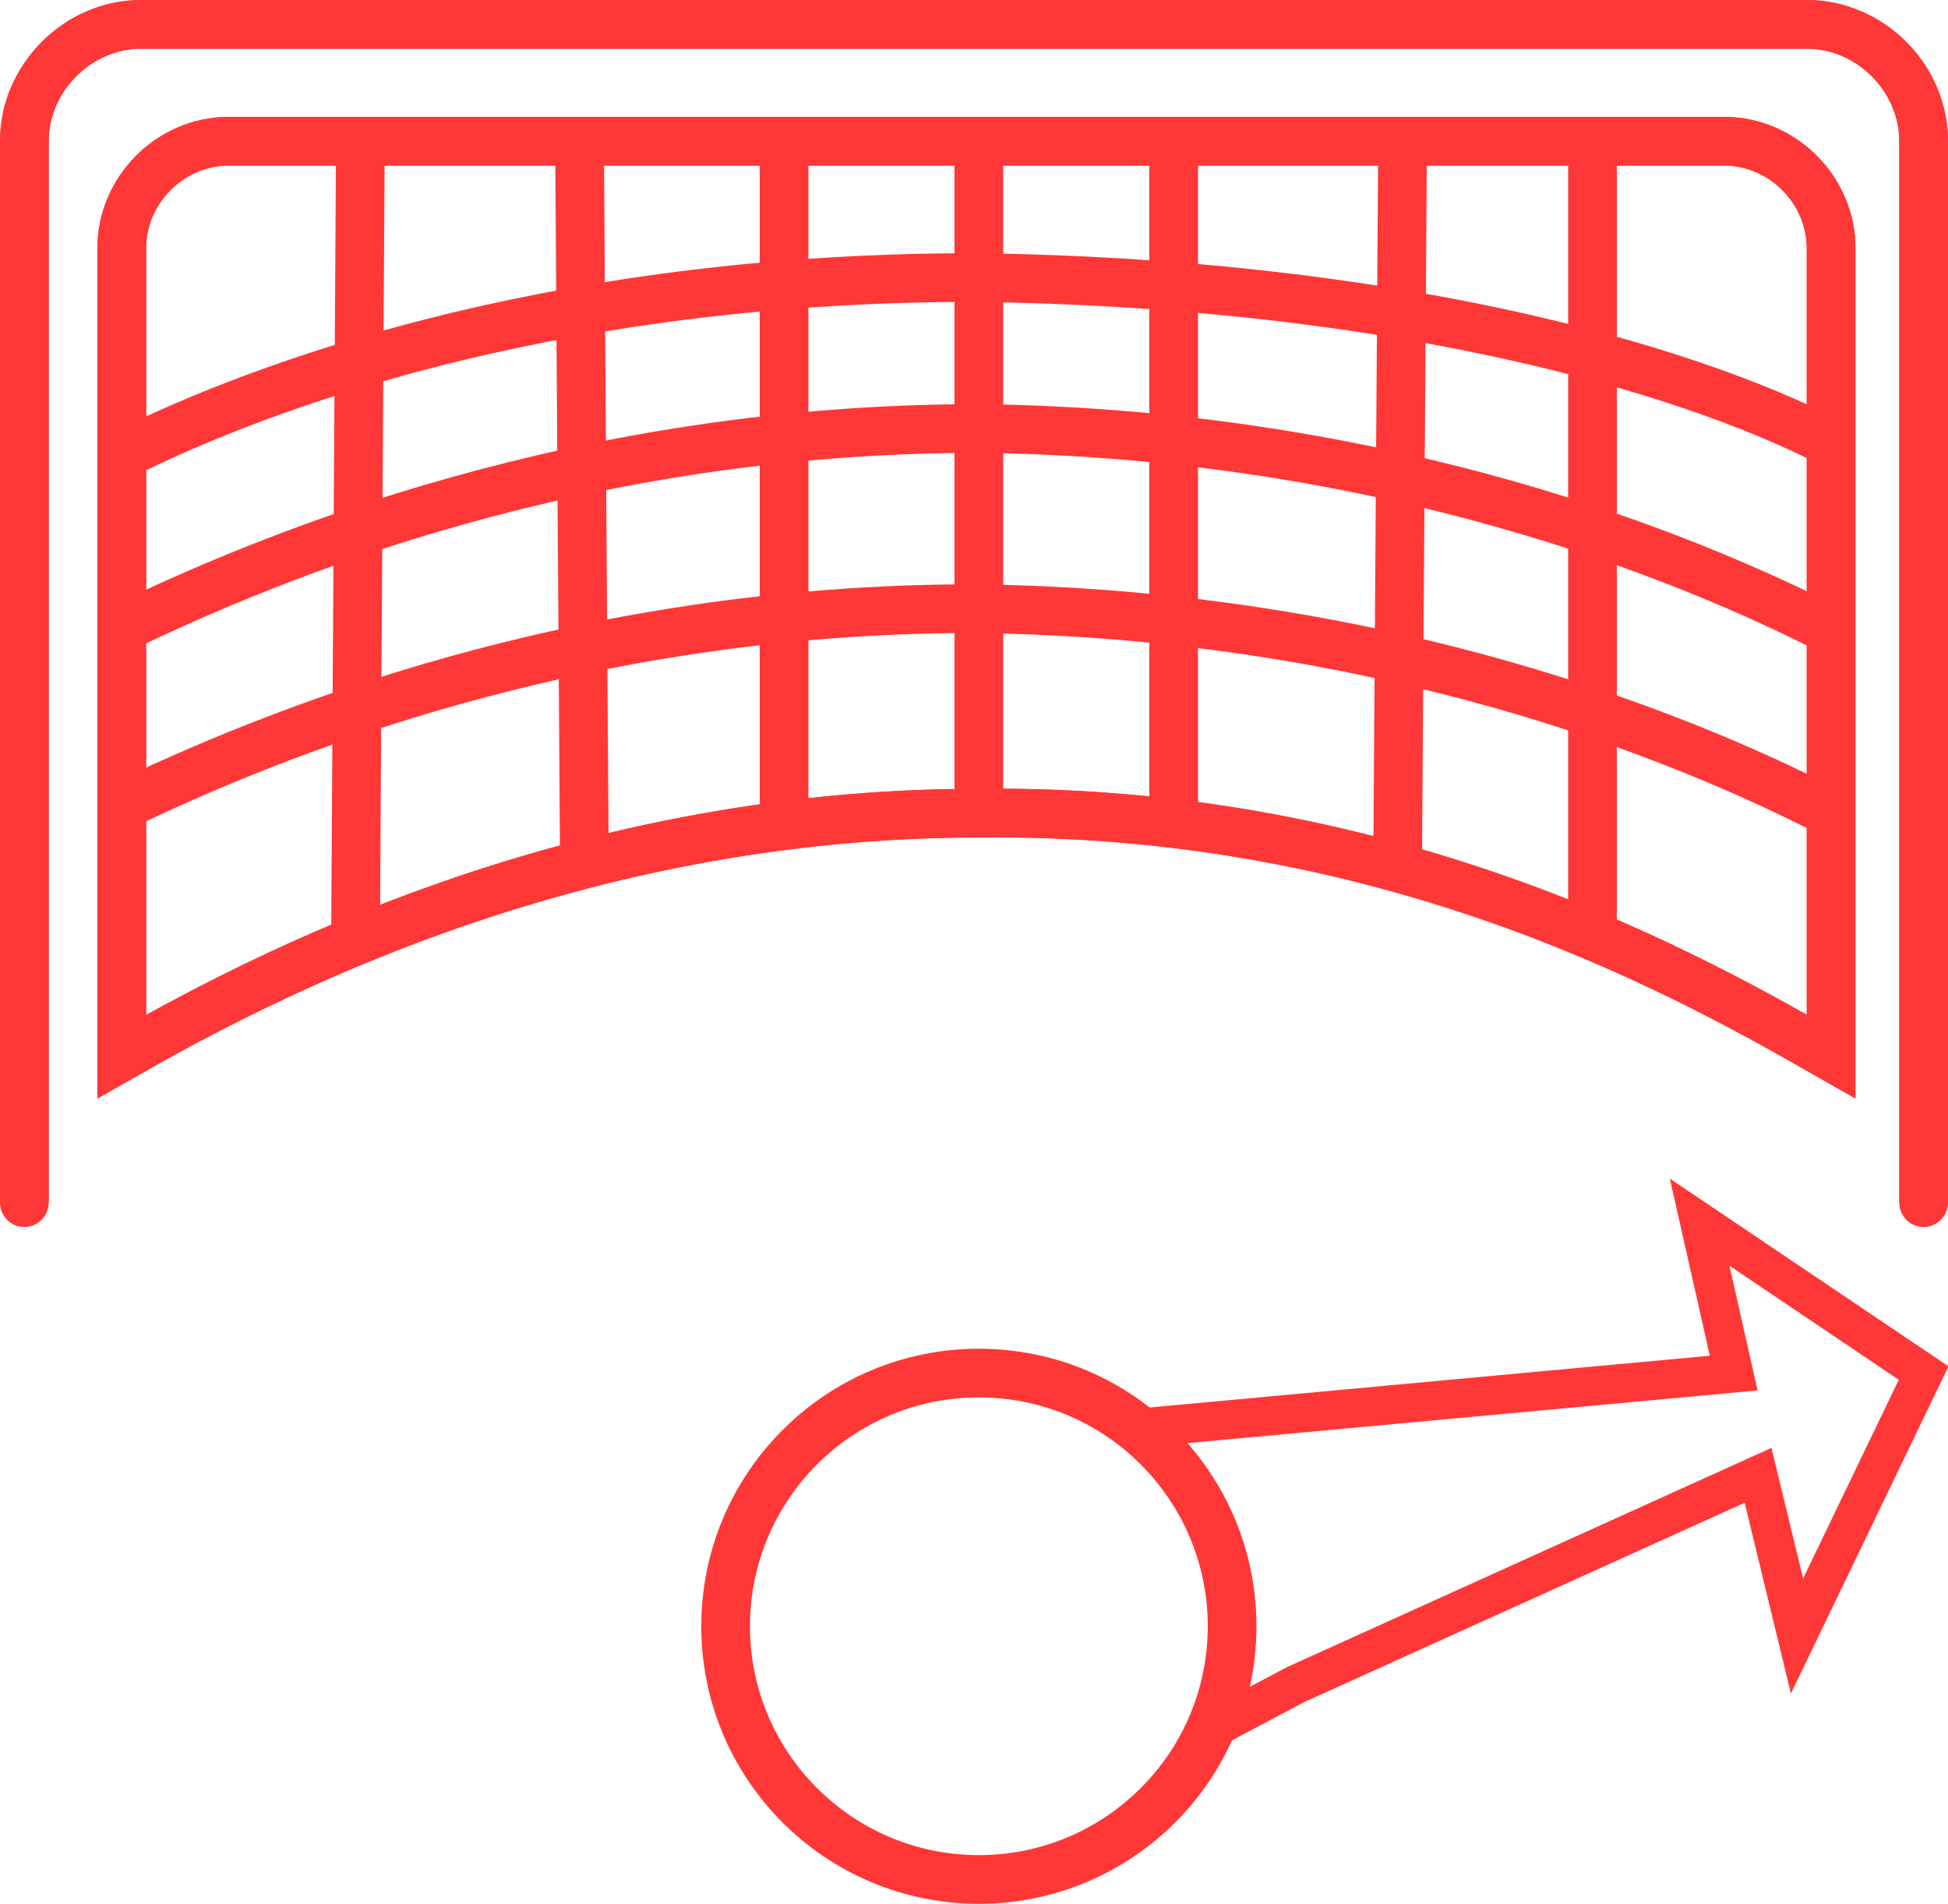 <?xml version="1.0" encoding="utf-8"?>
<!-- Generator: Adobe Illustrator 25.4.1, SVG Export Plug-In . SVG Version: 6.00 Build 0)  -->
<svg version="1.1" id="Capa_1" xmlns="http://www.w3.org/2000/svg" xmlns:xlink="http://www.w3.org/1999/xlink" x="0px" y="0px"
	 viewBox="0 0 40 39.1" style="enable-background:new 0 0 40 39.1;" xml:space="preserve">
<style type="text/css">
	.st0{fill:none;stroke:#FF3737;stroke-miterlimit:10;}
	.st1{fill:none;stroke:#FF3737;stroke-linecap:round;stroke-miterlimit:10;}
	.st2{fill:none;stroke:#FF3737;stroke-width:0.8;stroke-miterlimit:10;}
</style>
<g id="Capa_2_00000079464545325029139370000013781633352331852981_">
	<path class="st0" d="M0.5,24.7V2.9c0-1.3,1.1-2.4,2.4-2.4h34.2c1.3,0,2.4,1.1,2.4,2.4v21.8"/>
	<path class="st0" d="M37.6,21.7V5.1c0-1.2-1-2.2-2.2-2.2H4.7c-1.2,0-2.2,1-2.2,2.2v16.6c2.8-1.6,9.2-5,17.6-5
		C28.7,16.6,34.8,20.1,37.6,21.7z"/>
</g>
<g id="Capa_3">
	<path class="st1" d="M0.5,24.7V2.9c0-1.3,1.1-2.4,2.4-2.4h34.2c1.3,0,2.4,1.1,2.4,2.4v21.8"/>
	<path class="st0" d="M37.6,21.7V5.1c0-1.2-1-2.2-2.2-2.2h-3.8h-3.8h-3.7h-4h-4h-4.2H8.4H4.7c-1.2,0-2.2,1-2.2,2.2v3.7v3.8v4.1v5
		c2.8-1.6,9.2-5,17.6-5C28.7,16.6,34.8,20.1,37.6,21.7z"/>
	<line class="st0" x1="7.4" y1="2.9" x2="7.3" y2="19.3"/>
	<line class="st0" x1="11.9" y1="2.9" x2="12" y2="17.8"/>
	<line class="st0" x1="16.1" y1="2.9" x2="16.1" y2="16.9"/>
	<line class="st0" x1="20.1" y1="2.9" x2="20.1" y2="16.7"/>
	<line class="st0" x1="24.1" y1="2.9" x2="24.1" y2="16.9"/>
	<line class="st0" x1="28.8" y1="2.9" x2="28.7" y2="17.6"/>
	<line class="st0" x1="32.7" y1="2.9" x2="32.7" y2="19.2"/>
	<path class="st0" d="M37.6,16.7c-3.1-1.6-9.3-4.1-17.6-4.2c-8.2,0-14.5,2.6-17.6,4.1"/>
	<path class="st0" d="M37.7,13c-3.1-1.6-9.3-4.1-17.6-4.2c-8.2,0-14.5,2.6-17.6,4.1"/>
	<path class="st0" d="M37.6,9.1C34.5,7.5,28.4,5.8,20,5.7c-8.2,0-14.1,2-17.2,3.5"/>
	<circle class="st0" cx="20.1" cy="33.4" r="5.2"/>
</g>
<g id="Capa_4_00000067923283177811532100000016856194600047991459_">
	<path class="st2" d="M36.9,33.6l2.6-5.4l-4.6-3.1l0.7,3.1l-11.9,1.1l0.8,1.3c0.8,0.8,0.9,2.5,0.8,3.6l-0.4,1.3l1.7-0.9l9.5-4.3
		L36.9,33.6z"/>
</g>
</svg>
